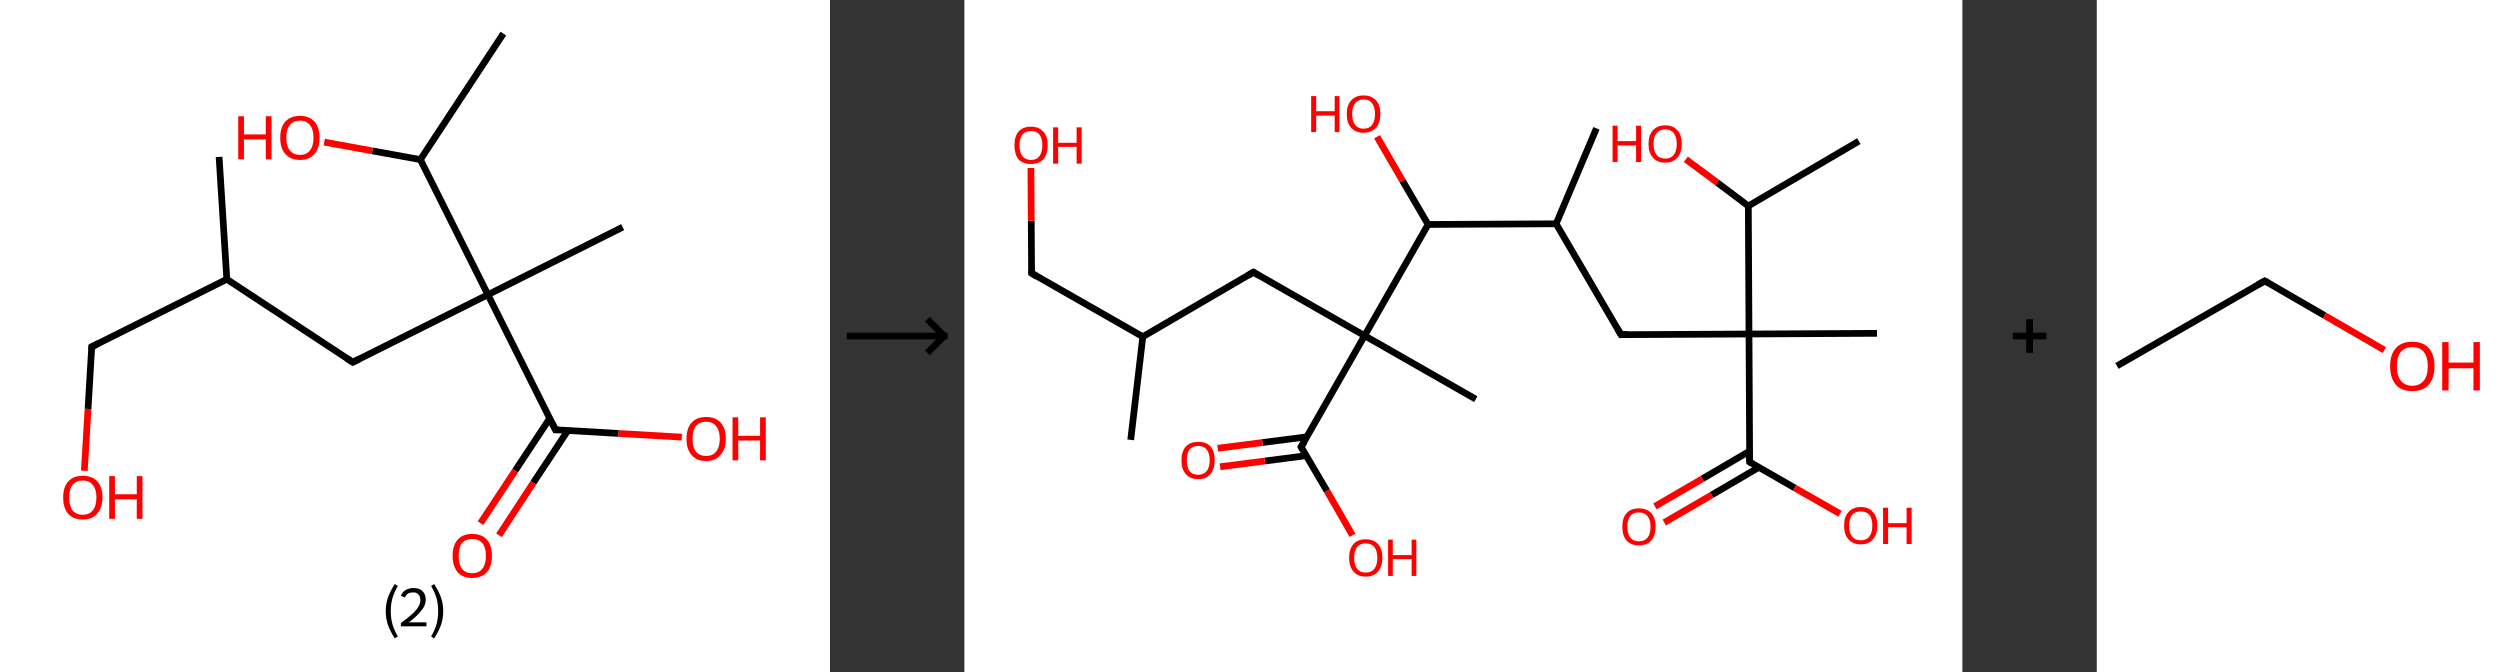 <?xml version='1.0' encoding='ASCII' standalone='yes'?>
<svg xmlns="http://www.w3.org/2000/svg" xmlns:xlink="http://www.w3.org/1999/xlink" version="1.1" width="744.0px" viewBox="0 0 744.0 200.0" height="200.0px">
  <rect x="0" y="0" width="744.0" height="200.0" fill="#333333" stroke="none"/>
  <g>
    <g transform="translate(0, 0) scale(1 1) "><!-- END OF HEADER -->
<rect style="opacity:1.0;fill:#FFFFFF;stroke:none" width="247.0" height="200.0" x="0.0" y="0.0"> </rect>
<path class="bond-0 atom-0 atom-1" d="M 65.2,46.7 L 67.5,83.1" style="fill:none;fill-rule:evenodd;stroke:#000000;stroke-width:2.0px;stroke-linecap:butt;stroke-linejoin:miter;stroke-opacity:1"/>
<path class="bond-1 atom-1 atom-2" d="M 67.5,83.1 L 27.3,103.2" style="fill:none;fill-rule:evenodd;stroke:#000000;stroke-width:2.0px;stroke-linecap:butt;stroke-linejoin:miter;stroke-opacity:1"/>
<path class="bond-2 atom-2 atom-3" d="M 27.3,103.2 L 26.2,121.7" style="fill:none;fill-rule:evenodd;stroke:#000000;stroke-width:2.0px;stroke-linecap:butt;stroke-linejoin:miter;stroke-opacity:1"/>
<path class="bond-2 atom-2 atom-3" d="M 26.2,121.7 L 25.1,140.1" style="fill:none;fill-rule:evenodd;stroke:#FF0000;stroke-width:2.0px;stroke-linecap:butt;stroke-linejoin:miter;stroke-opacity:1"/>
<path class="bond-3 atom-1 atom-4" d="M 67.5,83.1 L 105.0,107.8" style="fill:none;fill-rule:evenodd;stroke:#000000;stroke-width:2.0px;stroke-linecap:butt;stroke-linejoin:miter;stroke-opacity:1"/>
<path class="bond-4 atom-4 atom-5" d="M 105.0,107.8 L 145.2,87.7" style="fill:none;fill-rule:evenodd;stroke:#000000;stroke-width:2.0px;stroke-linecap:butt;stroke-linejoin:miter;stroke-opacity:1"/>
<path class="bond-5 atom-5 atom-6" d="M 145.2,87.7 L 185.3,67.6" style="fill:none;fill-rule:evenodd;stroke:#000000;stroke-width:2.0px;stroke-linecap:butt;stroke-linejoin:miter;stroke-opacity:1"/>
<path class="bond-6 atom-5 atom-7" d="M 145.2,87.7 L 165.3,127.9" style="fill:none;fill-rule:evenodd;stroke:#000000;stroke-width:2.0px;stroke-linecap:butt;stroke-linejoin:miter;stroke-opacity:1"/>
<path class="bond-7 atom-7 atom-8" d="M 163.6,124.5 L 153.3,140.1" style="fill:none;fill-rule:evenodd;stroke:#000000;stroke-width:2.0px;stroke-linecap:butt;stroke-linejoin:miter;stroke-opacity:1"/>
<path class="bond-7 atom-7 atom-8" d="M 153.3,140.1 L 143.0,155.7" style="fill:none;fill-rule:evenodd;stroke:#FF0000;stroke-width:2.0px;stroke-linecap:butt;stroke-linejoin:miter;stroke-opacity:1"/>
<path class="bond-7 atom-7 atom-8" d="M 169.0,128.1 L 158.7,143.7" style="fill:none;fill-rule:evenodd;stroke:#000000;stroke-width:2.0px;stroke-linecap:butt;stroke-linejoin:miter;stroke-opacity:1"/>
<path class="bond-7 atom-7 atom-8" d="M 158.7,143.7 L 148.5,159.3" style="fill:none;fill-rule:evenodd;stroke:#FF0000;stroke-width:2.0px;stroke-linecap:butt;stroke-linejoin:miter;stroke-opacity:1"/>
<path class="bond-8 atom-7 atom-9" d="M 165.3,127.9 L 184.1,129.0" style="fill:none;fill-rule:evenodd;stroke:#000000;stroke-width:2.0px;stroke-linecap:butt;stroke-linejoin:miter;stroke-opacity:1"/>
<path class="bond-8 atom-7 atom-9" d="M 184.1,129.0 L 202.9,130.1" style="fill:none;fill-rule:evenodd;stroke:#FF0000;stroke-width:2.0px;stroke-linecap:butt;stroke-linejoin:miter;stroke-opacity:1"/>
<path class="bond-9 atom-5 atom-10" d="M 145.2,87.7 L 125.1,47.5" style="fill:none;fill-rule:evenodd;stroke:#000000;stroke-width:2.0px;stroke-linecap:butt;stroke-linejoin:miter;stroke-opacity:1"/>
<path class="bond-10 atom-10 atom-11" d="M 125.1,47.5 L 149.8,10.0" style="fill:none;fill-rule:evenodd;stroke:#000000;stroke-width:2.0px;stroke-linecap:butt;stroke-linejoin:miter;stroke-opacity:1"/>
<path class="bond-11 atom-10 atom-12" d="M 125.1,47.5 L 110.8,44.9" style="fill:none;fill-rule:evenodd;stroke:#000000;stroke-width:2.0px;stroke-linecap:butt;stroke-linejoin:miter;stroke-opacity:1"/>
<path class="bond-11 atom-10 atom-12" d="M 110.8,44.9 L 96.5,42.3" style="fill:none;fill-rule:evenodd;stroke:#FF0000;stroke-width:2.0px;stroke-linecap:butt;stroke-linejoin:miter;stroke-opacity:1"/>
<path d="M 29.3,102.2 L 27.3,103.2 L 27.3,104.1" style="fill:none;stroke:#000000;stroke-width:2.0px;stroke-linecap:butt;stroke-linejoin:miter;stroke-opacity:1;"/>
<path d="M 103.1,106.6 L 105.0,107.8 L 107.0,106.8" style="fill:none;stroke:#000000;stroke-width:2.0px;stroke-linecap:butt;stroke-linejoin:miter;stroke-opacity:1;"/>
<path d="M 164.3,125.9 L 165.3,127.9 L 166.2,127.9" style="fill:none;stroke:#000000;stroke-width:2.0px;stroke-linecap:butt;stroke-linejoin:miter;stroke-opacity:1;"/>
<path class="atom-3" d="M 18.8 148.0 Q 18.8 145.0, 20.3 143.3 Q 21.8 141.6, 24.6 141.6 Q 27.5 141.6, 29.0 143.3 Q 30.5 145.0, 30.5 148.0 Q 30.5 151.1, 28.9 152.9 Q 27.4 154.6, 24.6 154.6 Q 21.8 154.6, 20.3 152.9 Q 18.8 151.2, 18.8 148.0 M 24.6 153.2 Q 26.6 153.2, 27.6 151.9 Q 28.7 150.6, 28.7 148.0 Q 28.7 145.6, 27.6 144.3 Q 26.6 143.0, 24.6 143.0 Q 22.7 143.0, 21.6 144.3 Q 20.6 145.5, 20.6 148.0 Q 20.6 150.6, 21.6 151.9 Q 22.7 153.2, 24.6 153.2 " fill="#FF0000"/>
<path class="atom-3" d="M 32.5 141.7 L 34.2 141.7 L 34.2 147.1 L 40.7 147.1 L 40.7 141.7 L 42.4 141.7 L 42.4 154.4 L 40.7 154.4 L 40.7 148.6 L 34.2 148.6 L 34.2 154.4 L 32.5 154.4 L 32.5 141.7 " fill="#FF0000"/>
<path class="atom-8" d="M 134.7 165.4 Q 134.7 162.3, 136.2 160.6 Q 137.7 158.9, 140.5 158.9 Q 143.4 158.9, 144.9 160.6 Q 146.4 162.3, 146.4 165.4 Q 146.4 168.5, 144.9 170.3 Q 143.3 172.0, 140.5 172.0 Q 137.7 172.0, 136.2 170.3 Q 134.7 168.5, 134.7 165.4 M 140.5 170.6 Q 142.5 170.6, 143.5 169.3 Q 144.6 168.0, 144.6 165.4 Q 144.6 162.9, 143.5 161.6 Q 142.5 160.4, 140.5 160.4 Q 138.6 160.4, 137.5 161.6 Q 136.5 162.9, 136.5 165.4 Q 136.5 168.0, 137.5 169.3 Q 138.6 170.6, 140.5 170.6 " fill="#FF0000"/>
<path class="atom-9" d="M 204.3 130.6 Q 204.3 127.5, 205.8 125.8 Q 207.3 124.1, 210.1 124.1 Q 213.0 124.1, 214.5 125.8 Q 216.0 127.5, 216.0 130.6 Q 216.0 133.7, 214.4 135.4 Q 212.9 137.2, 210.1 137.2 Q 207.3 137.2, 205.8 135.4 Q 204.3 133.7, 204.3 130.6 M 210.1 135.7 Q 212.1 135.7, 213.1 134.4 Q 214.2 133.1, 214.2 130.6 Q 214.2 128.1, 213.1 126.8 Q 212.1 125.5, 210.1 125.5 Q 208.2 125.5, 207.1 126.8 Q 206.1 128.1, 206.1 130.6 Q 206.1 133.1, 207.1 134.4 Q 208.2 135.7, 210.1 135.7 " fill="#FF0000"/>
<path class="atom-9" d="M 218.0 124.2 L 219.7 124.2 L 219.7 129.7 L 226.2 129.7 L 226.2 124.2 L 227.9 124.2 L 227.9 137.0 L 226.2 137.0 L 226.2 131.1 L 219.7 131.1 L 219.7 137.0 L 218.0 137.0 L 218.0 124.2 " fill="#FF0000"/>
<path class="atom-12" d="M 70.9 34.6 L 72.6 34.6 L 72.6 40.0 L 79.1 40.0 L 79.1 34.6 L 80.8 34.6 L 80.8 47.4 L 79.1 47.4 L 79.1 41.5 L 72.6 41.5 L 72.6 47.4 L 70.9 47.4 L 70.9 34.6 " fill="#FF0000"/>
<path class="atom-12" d="M 83.4 41.0 Q 83.4 37.9, 84.9 36.2 Q 86.4 34.5, 89.3 34.5 Q 92.1 34.5, 93.6 36.2 Q 95.1 37.9, 95.1 41.0 Q 95.1 44.1, 93.6 45.8 Q 92.1 47.6, 89.3 47.6 Q 86.5 47.6, 84.9 45.8 Q 83.4 44.1, 83.4 41.0 M 89.3 46.1 Q 91.2 46.1, 92.2 44.8 Q 93.3 43.5, 93.3 41.0 Q 93.3 38.5, 92.2 37.2 Q 91.2 35.9, 89.3 35.9 Q 87.3 35.9, 86.3 37.2 Q 85.2 38.4, 85.2 41.0 Q 85.2 43.5, 86.3 44.8 Q 87.3 46.1, 89.3 46.1 " fill="#FF0000"/>
<path class="legend" d="M 114.8 181.9 Q 114.8 179.6, 115.5 177.7 Q 116.2 175.8, 117.5 173.8 L 118.4 174.4 Q 117.3 176.3, 116.8 178.0 Q 116.3 179.7, 116.3 181.9 Q 116.3 184.0, 116.8 185.8 Q 117.3 187.5, 118.4 189.4 L 117.5 190.0 Q 116.2 188.0, 115.5 186.1 Q 114.8 184.2, 114.8 181.9 " fill="#000000"/>
<path class="legend" d="M 119.3 177.3 Q 119.7 176.2, 120.7 175.6 Q 121.7 175.0, 123.1 175.0 Q 124.8 175.0, 125.7 175.9 Q 126.7 176.8, 126.7 178.5 Q 126.7 180.2, 125.4 181.7 Q 124.2 183.3, 121.7 185.2 L 126.9 185.2 L 126.9 186.4 L 119.3 186.4 L 119.3 185.4 Q 121.4 183.9, 122.6 182.8 Q 123.9 181.6, 124.5 180.6 Q 125.1 179.6, 125.1 178.6 Q 125.1 177.5, 124.5 176.9 Q 124.0 176.3, 123.1 176.3 Q 122.1 176.3, 121.5 176.6 Q 120.9 177.0, 120.5 177.8 L 119.3 177.3 " fill="#000000"/>
<path class="legend" d="M 131.9 181.9 Q 131.9 184.2, 131.2 186.1 Q 130.5 188.0, 129.2 190.0 L 128.3 189.4 Q 129.4 187.5, 129.9 185.8 Q 130.4 184.0, 130.4 181.9 Q 130.4 179.7, 129.9 178.0 Q 129.4 176.3, 128.3 174.4 L 129.2 173.8 Q 130.5 175.8, 131.2 177.7 Q 131.9 179.6, 131.9 181.9 " fill="#000000"/>
</g>
    <g transform="translate(247.0, 0) scale(1 1) "><line x1="5" y1="100" x2="35" y2="100" style="stroke:rgb(0,0,0);stroke-width:2"/>
  <line x1="34" y1="100" x2="29" y2="95" style="stroke:rgb(0,0,0);stroke-width:2"/>
  <line x1="34" y1="100" x2="29" y2="105" style="stroke:rgb(0,0,0);stroke-width:2"/>
</g>
    <g transform="translate(287.0, 0) scale(1 1) "><!-- END OF HEADER -->
<rect style="opacity:1.0;fill:#FFFFFF;stroke:none" width="297.0" height="200.0" x="0.0" y="0.0"> </rect>
<path class="bond-0 atom-0 atom-1" d="M 49.5,130.9 L 53.1,100.2" style="fill:none;fill-rule:evenodd;stroke:#000000;stroke-width:2.0px;stroke-linecap:butt;stroke-linejoin:miter;stroke-opacity:1"/>
<path class="bond-1 atom-1 atom-2" d="M 53.1,100.2 L 20.0,81.3" style="fill:none;fill-rule:evenodd;stroke:#000000;stroke-width:2.0px;stroke-linecap:butt;stroke-linejoin:miter;stroke-opacity:1"/>
<path class="bond-2 atom-2 atom-3" d="M 20.0,81.3 L 19.9,65.7" style="fill:none;fill-rule:evenodd;stroke:#000000;stroke-width:2.0px;stroke-linecap:butt;stroke-linejoin:miter;stroke-opacity:1"/>
<path class="bond-2 atom-2 atom-3" d="M 19.9,65.7 L 19.8,50.0" style="fill:none;fill-rule:evenodd;stroke:#FF0000;stroke-width:2.0px;stroke-linecap:butt;stroke-linejoin:miter;stroke-opacity:1"/>
<path class="bond-3 atom-1 atom-4" d="M 53.1,100.2 L 86.0,81.0" style="fill:none;fill-rule:evenodd;stroke:#000000;stroke-width:2.0px;stroke-linecap:butt;stroke-linejoin:miter;stroke-opacity:1"/>
<path class="bond-4 atom-4 atom-5" d="M 86.0,81.0 L 119.1,99.9" style="fill:none;fill-rule:evenodd;stroke:#000000;stroke-width:2.0px;stroke-linecap:butt;stroke-linejoin:miter;stroke-opacity:1"/>
<path class="bond-5 atom-5 atom-6" d="M 119.1,99.9 L 152.2,118.8" style="fill:none;fill-rule:evenodd;stroke:#000000;stroke-width:2.0px;stroke-linecap:butt;stroke-linejoin:miter;stroke-opacity:1"/>
<path class="bond-6 atom-5 atom-7" d="M 119.1,99.9 L 100.2,133.0" style="fill:none;fill-rule:evenodd;stroke:#000000;stroke-width:2.0px;stroke-linecap:butt;stroke-linejoin:miter;stroke-opacity:1"/>
<path class="bond-7 atom-7 atom-8" d="M 101.9,130.0 L 88.7,131.7" style="fill:none;fill-rule:evenodd;stroke:#000000;stroke-width:2.0px;stroke-linecap:butt;stroke-linejoin:miter;stroke-opacity:1"/>
<path class="bond-7 atom-7 atom-8" d="M 88.7,131.7 L 75.4,133.4" style="fill:none;fill-rule:evenodd;stroke:#FF0000;stroke-width:2.0px;stroke-linecap:butt;stroke-linejoin:miter;stroke-opacity:1"/>
<path class="bond-7 atom-7 atom-8" d="M 101.7,135.6 L 89.4,137.2" style="fill:none;fill-rule:evenodd;stroke:#000000;stroke-width:2.0px;stroke-linecap:butt;stroke-linejoin:miter;stroke-opacity:1"/>
<path class="bond-7 atom-7 atom-8" d="M 89.4,137.2 L 76.1,138.9" style="fill:none;fill-rule:evenodd;stroke:#FF0000;stroke-width:2.0px;stroke-linecap:butt;stroke-linejoin:miter;stroke-opacity:1"/>
<path class="bond-8 atom-7 atom-9" d="M 100.2,133.0 L 107.9,146.1" style="fill:none;fill-rule:evenodd;stroke:#000000;stroke-width:2.0px;stroke-linecap:butt;stroke-linejoin:miter;stroke-opacity:1"/>
<path class="bond-8 atom-7 atom-9" d="M 107.9,146.1 L 115.5,159.3" style="fill:none;fill-rule:evenodd;stroke:#FF0000;stroke-width:2.0px;stroke-linecap:butt;stroke-linejoin:miter;stroke-opacity:1"/>
<path class="bond-9 atom-5 atom-10" d="M 119.1,99.9 L 138.0,66.8" style="fill:none;fill-rule:evenodd;stroke:#000000;stroke-width:2.0px;stroke-linecap:butt;stroke-linejoin:miter;stroke-opacity:1"/>
<path class="bond-10 atom-10 atom-11" d="M 138.0,66.8 L 130.4,53.8" style="fill:none;fill-rule:evenodd;stroke:#000000;stroke-width:2.0px;stroke-linecap:butt;stroke-linejoin:miter;stroke-opacity:1"/>
<path class="bond-10 atom-10 atom-11" d="M 130.4,53.8 L 122.8,40.7" style="fill:none;fill-rule:evenodd;stroke:#FF0000;stroke-width:2.0px;stroke-linecap:butt;stroke-linejoin:miter;stroke-opacity:1"/>
<path class="bond-11 atom-10 atom-12" d="M 138.0,66.8 L 176.1,66.6" style="fill:none;fill-rule:evenodd;stroke:#000000;stroke-width:2.0px;stroke-linecap:butt;stroke-linejoin:miter;stroke-opacity:1"/>
<path class="bond-12 atom-12 atom-13" d="M 176.1,66.6 L 188.1,38.2" style="fill:none;fill-rule:evenodd;stroke:#000000;stroke-width:2.0px;stroke-linecap:butt;stroke-linejoin:miter;stroke-opacity:1"/>
<path class="bond-13 atom-12 atom-14" d="M 176.1,66.6 L 195.4,99.6" style="fill:none;fill-rule:evenodd;stroke:#000000;stroke-width:2.0px;stroke-linecap:butt;stroke-linejoin:miter;stroke-opacity:1"/>
<path class="bond-14 atom-14 atom-15" d="M 195.4,99.6 L 233.5,99.4" style="fill:none;fill-rule:evenodd;stroke:#000000;stroke-width:2.0px;stroke-linecap:butt;stroke-linejoin:miter;stroke-opacity:1"/>
<path class="bond-15 atom-15 atom-16" d="M 233.5,99.4 L 271.6,99.2" style="fill:none;fill-rule:evenodd;stroke:#000000;stroke-width:2.0px;stroke-linecap:butt;stroke-linejoin:miter;stroke-opacity:1"/>
<path class="bond-16 atom-15 atom-17" d="M 233.5,99.4 L 233.7,137.5" style="fill:none;fill-rule:evenodd;stroke:#000000;stroke-width:2.0px;stroke-linecap:butt;stroke-linejoin:miter;stroke-opacity:1"/>
<path class="bond-17 atom-17 atom-18" d="M 233.6,134.3 L 219.6,142.5" style="fill:none;fill-rule:evenodd;stroke:#000000;stroke-width:2.0px;stroke-linecap:butt;stroke-linejoin:miter;stroke-opacity:1"/>
<path class="bond-17 atom-17 atom-18" d="M 219.6,142.5 L 205.5,150.7" style="fill:none;fill-rule:evenodd;stroke:#FF0000;stroke-width:2.0px;stroke-linecap:butt;stroke-linejoin:miter;stroke-opacity:1"/>
<path class="bond-17 atom-17 atom-18" d="M 236.4,139.1 L 222.4,147.3" style="fill:none;fill-rule:evenodd;stroke:#000000;stroke-width:2.0px;stroke-linecap:butt;stroke-linejoin:miter;stroke-opacity:1"/>
<path class="bond-17 atom-17 atom-18" d="M 222.4,147.3 L 208.3,155.5" style="fill:none;fill-rule:evenodd;stroke:#FF0000;stroke-width:2.0px;stroke-linecap:butt;stroke-linejoin:miter;stroke-opacity:1"/>
<path class="bond-18 atom-17 atom-19" d="M 233.7,137.5 L 247.1,145.2" style="fill:none;fill-rule:evenodd;stroke:#000000;stroke-width:2.0px;stroke-linecap:butt;stroke-linejoin:miter;stroke-opacity:1"/>
<path class="bond-18 atom-17 atom-19" d="M 247.1,145.2 L 260.6,152.9" style="fill:none;fill-rule:evenodd;stroke:#FF0000;stroke-width:2.0px;stroke-linecap:butt;stroke-linejoin:miter;stroke-opacity:1"/>
<path class="bond-19 atom-15 atom-20" d="M 233.5,99.4 L 233.3,61.3" style="fill:none;fill-rule:evenodd;stroke:#000000;stroke-width:2.0px;stroke-linecap:butt;stroke-linejoin:miter;stroke-opacity:1"/>
<path class="bond-20 atom-20 atom-21" d="M 233.3,61.3 L 266.2,42.0" style="fill:none;fill-rule:evenodd;stroke:#000000;stroke-width:2.0px;stroke-linecap:butt;stroke-linejoin:miter;stroke-opacity:1"/>
<path class="bond-21 atom-20 atom-22" d="M 233.3,61.3 L 224.0,54.3" style="fill:none;fill-rule:evenodd;stroke:#000000;stroke-width:2.0px;stroke-linecap:butt;stroke-linejoin:miter;stroke-opacity:1"/>
<path class="bond-21 atom-20 atom-22" d="M 224.0,54.3 L 214.7,47.4" style="fill:none;fill-rule:evenodd;stroke:#FF0000;stroke-width:2.0px;stroke-linecap:butt;stroke-linejoin:miter;stroke-opacity:1"/>
<path d="M 21.6,82.3 L 20.0,81.3 L 20.0,80.5" style="fill:none;stroke:#000000;stroke-width:2.0px;stroke-linecap:butt;stroke-linejoin:miter;stroke-opacity:1;"/>
<path d="M 84.4,82.0 L 86.0,81.0 L 87.7,82.0" style="fill:none;stroke:#000000;stroke-width:2.0px;stroke-linecap:butt;stroke-linejoin:miter;stroke-opacity:1;"/>
<path d="M 101.2,131.4 L 100.2,133.0 L 100.6,133.7" style="fill:none;stroke:#000000;stroke-width:2.0px;stroke-linecap:butt;stroke-linejoin:miter;stroke-opacity:1;"/>
<path d="M 194.4,97.9 L 195.4,99.6 L 197.3,99.5" style="fill:none;stroke:#000000;stroke-width:2.0px;stroke-linecap:butt;stroke-linejoin:miter;stroke-opacity:1;"/>
<path d="M 233.7,135.6 L 233.7,137.5 L 234.3,137.9" style="fill:none;stroke:#000000;stroke-width:2.0px;stroke-linecap:butt;stroke-linejoin:miter;stroke-opacity:1;"/>
<path class="atom-3" d="M 14.9 43.2 Q 14.9 40.6, 16.1 39.2 Q 17.4 37.7, 19.8 37.7 Q 22.2 37.7, 23.5 39.2 Q 24.8 40.6, 24.8 43.2 Q 24.8 45.9, 23.5 47.4 Q 22.2 48.8, 19.8 48.8 Q 17.4 48.8, 16.1 47.4 Q 14.9 45.9, 14.9 43.2 M 19.8 47.6 Q 21.5 47.6, 22.3 46.5 Q 23.2 45.4, 23.2 43.2 Q 23.2 41.1, 22.3 40.0 Q 21.5 39.0, 19.8 39.0 Q 18.2 39.0, 17.3 40.0 Q 16.4 41.1, 16.4 43.2 Q 16.4 45.4, 17.3 46.5 Q 18.2 47.6, 19.8 47.6 " fill="#FF0000"/>
<path class="atom-3" d="M 26.4 37.9 L 27.9 37.9 L 27.9 42.5 L 33.4 42.5 L 33.4 37.9 L 34.9 37.9 L 34.9 48.7 L 33.4 48.7 L 33.4 43.7 L 27.9 43.7 L 27.9 48.7 L 26.4 48.7 L 26.4 37.9 " fill="#FF0000"/>
<path class="atom-8" d="M 64.6 137.0 Q 64.6 134.4, 65.9 132.9 Q 67.2 131.5, 69.6 131.5 Q 72.0 131.5, 73.3 132.9 Q 74.5 134.4, 74.5 137.0 Q 74.5 139.6, 73.2 141.1 Q 71.9 142.6, 69.6 142.6 Q 67.2 142.6, 65.9 141.1 Q 64.6 139.6, 64.6 137.0 M 69.6 141.3 Q 71.2 141.3, 72.1 140.2 Q 73.0 139.1, 73.0 137.0 Q 73.0 134.8, 72.1 133.8 Q 71.2 132.7, 69.6 132.7 Q 67.9 132.7, 67.0 133.8 Q 66.2 134.8, 66.2 137.0 Q 66.2 139.1, 67.0 140.2 Q 67.9 141.3, 69.6 141.3 " fill="#FF0000"/>
<path class="atom-9" d="M 114.5 166.0 Q 114.5 163.4, 115.8 161.9 Q 117.0 160.5, 119.4 160.5 Q 121.8 160.5, 123.1 161.9 Q 124.4 163.4, 124.4 166.0 Q 124.4 168.6, 123.1 170.1 Q 121.8 171.6, 119.4 171.6 Q 117.1 171.6, 115.8 170.1 Q 114.5 168.6, 114.5 166.0 M 119.4 170.4 Q 121.1 170.4, 122.0 169.3 Q 122.9 168.1, 122.9 166.0 Q 122.9 163.9, 122.0 162.8 Q 121.1 161.7, 119.4 161.7 Q 117.8 161.7, 116.9 162.8 Q 116.0 163.8, 116.0 166.0 Q 116.0 168.2, 116.9 169.3 Q 117.8 170.4, 119.4 170.4 " fill="#FF0000"/>
<path class="atom-9" d="M 126.1 160.6 L 127.5 160.6 L 127.5 165.2 L 133.1 165.2 L 133.1 160.6 L 134.5 160.6 L 134.5 171.4 L 133.1 171.4 L 133.1 166.4 L 127.5 166.4 L 127.5 171.4 L 126.1 171.4 L 126.1 160.6 " fill="#FF0000"/>
<path class="atom-11" d="M 103.2 28.6 L 104.7 28.6 L 104.7 33.1 L 110.2 33.1 L 110.2 28.6 L 111.6 28.6 L 111.6 39.3 L 110.2 39.3 L 110.2 34.4 L 104.7 34.4 L 104.7 39.3 L 103.2 39.3 L 103.2 28.6 " fill="#FF0000"/>
<path class="atom-11" d="M 113.8 33.9 Q 113.8 31.3, 115.1 29.9 Q 116.4 28.4, 118.8 28.4 Q 121.2 28.4, 122.5 29.9 Q 123.8 31.3, 123.8 33.9 Q 123.8 36.5, 122.5 38.0 Q 121.2 39.5, 118.8 39.5 Q 116.4 39.5, 115.1 38.0 Q 113.8 36.6, 113.8 33.9 M 118.8 38.3 Q 120.5 38.3, 121.3 37.2 Q 122.2 36.1, 122.2 33.9 Q 122.2 31.8, 121.3 30.7 Q 120.5 29.6, 118.8 29.6 Q 117.2 29.6, 116.3 30.7 Q 115.4 31.8, 115.4 33.9 Q 115.4 36.1, 116.3 37.2 Q 117.2 38.3, 118.8 38.3 " fill="#FF0000"/>
<path class="atom-18" d="M 195.8 156.7 Q 195.8 154.1, 197.1 152.7 Q 198.3 151.3, 200.7 151.3 Q 203.1 151.3, 204.4 152.7 Q 205.7 154.1, 205.7 156.7 Q 205.7 159.4, 204.4 160.9 Q 203.1 162.3, 200.7 162.3 Q 198.4 162.3, 197.1 160.9 Q 195.8 159.4, 195.8 156.7 M 200.7 161.1 Q 202.4 161.1, 203.3 160.0 Q 204.2 158.9, 204.2 156.7 Q 204.2 154.6, 203.3 153.6 Q 202.4 152.5, 200.7 152.5 Q 199.1 152.5, 198.2 153.5 Q 197.3 154.6, 197.3 156.7 Q 197.3 158.9, 198.2 160.0 Q 199.1 161.1, 200.7 161.1 " fill="#FF0000"/>
<path class="atom-19" d="M 261.8 156.4 Q 261.8 153.8, 263.1 152.4 Q 264.4 150.9, 266.8 150.9 Q 269.2 150.9, 270.4 152.4 Q 271.7 153.8, 271.7 156.4 Q 271.7 159.1, 270.4 160.5 Q 269.1 162.0, 266.8 162.0 Q 264.4 162.0, 263.1 160.5 Q 261.8 159.1, 261.8 156.4 M 266.8 160.8 Q 268.4 160.8, 269.3 159.7 Q 270.2 158.6, 270.2 156.4 Q 270.2 154.3, 269.3 153.2 Q 268.4 152.2, 266.8 152.2 Q 265.1 152.2, 264.2 153.2 Q 263.3 154.3, 263.3 156.4 Q 263.3 158.6, 264.2 159.7 Q 265.1 160.8, 266.8 160.8 " fill="#FF0000"/>
<path class="atom-19" d="M 273.4 151.1 L 274.9 151.1 L 274.9 155.7 L 280.4 155.7 L 280.4 151.1 L 281.9 151.1 L 281.9 161.9 L 280.4 161.9 L 280.4 156.9 L 274.9 156.9 L 274.9 161.9 L 273.4 161.9 L 273.4 151.1 " fill="#FF0000"/>
<path class="atom-22" d="M 192.9 37.4 L 194.4 37.4 L 194.4 42.0 L 199.9 42.0 L 199.9 37.4 L 201.4 37.4 L 201.4 48.2 L 199.9 48.2 L 199.9 43.3 L 194.4 43.3 L 194.4 48.2 L 192.9 48.2 L 192.9 37.4 " fill="#FF0000"/>
<path class="atom-22" d="M 203.6 42.8 Q 203.6 40.2, 204.9 38.8 Q 206.2 37.3, 208.6 37.3 Q 210.9 37.3, 212.2 38.8 Q 213.5 40.2, 213.5 42.8 Q 213.5 45.4, 212.2 46.9 Q 210.9 48.4, 208.6 48.4 Q 206.2 48.4, 204.9 46.9 Q 203.6 45.5, 203.6 42.8 M 208.6 47.2 Q 210.2 47.2, 211.1 46.1 Q 212.0 45.0, 212.0 42.8 Q 212.0 40.7, 211.1 39.6 Q 210.2 38.5, 208.6 38.5 Q 206.9 38.5, 206.0 39.6 Q 205.1 40.7, 205.1 42.8 Q 205.1 45.0, 206.0 46.1 Q 206.9 47.2, 208.6 47.2 " fill="#FF0000"/>
</g>
    <g transform="translate(584.0, 0) scale(1 1) "><line x1="15" y1="100" x2="25" y2="100" style="stroke:rgb(0,0,0);stroke-width:2"/>
  <line x1="20" y1="95" x2="20" y2="105" style="stroke:rgb(0,0,0);stroke-width:2"/>
</g>
    <g transform="translate(624.0, 0) scale(1 1) "><!-- END OF HEADER -->
<rect style="opacity:1.0;fill:#FFFFFF;stroke:none" width="120.0" height="200.0" x="0.0" y="0.0"> </rect>
<path class="bond-0 atom-0 atom-1" d="M 6.0,108.9 L 50.0,83.6" style="fill:none;fill-rule:evenodd;stroke:#000000;stroke-width:2.0px;stroke-linecap:butt;stroke-linejoin:miter;stroke-opacity:1"/>
<path class="bond-1 atom-1 atom-2" d="M 50.0,83.6 L 67.8,93.9" style="fill:none;fill-rule:evenodd;stroke:#000000;stroke-width:2.0px;stroke-linecap:butt;stroke-linejoin:miter;stroke-opacity:1"/>
<path class="bond-1 atom-1 atom-2" d="M 67.8,93.9 L 85.6,104.2" style="fill:none;fill-rule:evenodd;stroke:#FF0000;stroke-width:2.0px;stroke-linecap:butt;stroke-linejoin:miter;stroke-opacity:1"/>
<path d="M 47.8,84.8 L 50.0,83.6 L 50.9,84.1" style="fill:none;stroke:#000000;stroke-width:2.0px;stroke-linecap:butt;stroke-linejoin:miter;stroke-opacity:1;"/>
<path class="atom-2" d="M 87.3 109.0 Q 87.3 105.5, 89.0 103.6 Q 90.7 101.7, 93.9 101.7 Q 97.1 101.7, 98.8 103.6 Q 100.5 105.5, 100.5 109.0 Q 100.5 112.5, 98.8 114.5 Q 97.1 116.4, 93.9 116.4 Q 90.7 116.4, 89.0 114.5 Q 87.3 112.5, 87.3 109.0 M 93.9 114.8 Q 96.1 114.8, 97.3 113.3 Q 98.5 111.9, 98.5 109.0 Q 98.5 106.2, 97.3 104.7 Q 96.1 103.3, 93.9 103.3 Q 91.7 103.3, 90.5 104.7 Q 89.3 106.1, 89.3 109.0 Q 89.3 111.9, 90.5 113.3 Q 91.7 114.8, 93.9 114.8 " fill="#FF0000"/>
<path class="atom-2" d="M 102.8 101.8 L 104.7 101.8 L 104.7 107.9 L 112.1 107.9 L 112.1 101.8 L 114.0 101.8 L 114.0 116.2 L 112.1 116.2 L 112.1 109.6 L 104.7 109.6 L 104.7 116.2 L 102.8 116.2 L 102.8 101.8 " fill="#FF0000"/>
</g>
  </g>
</svg>
